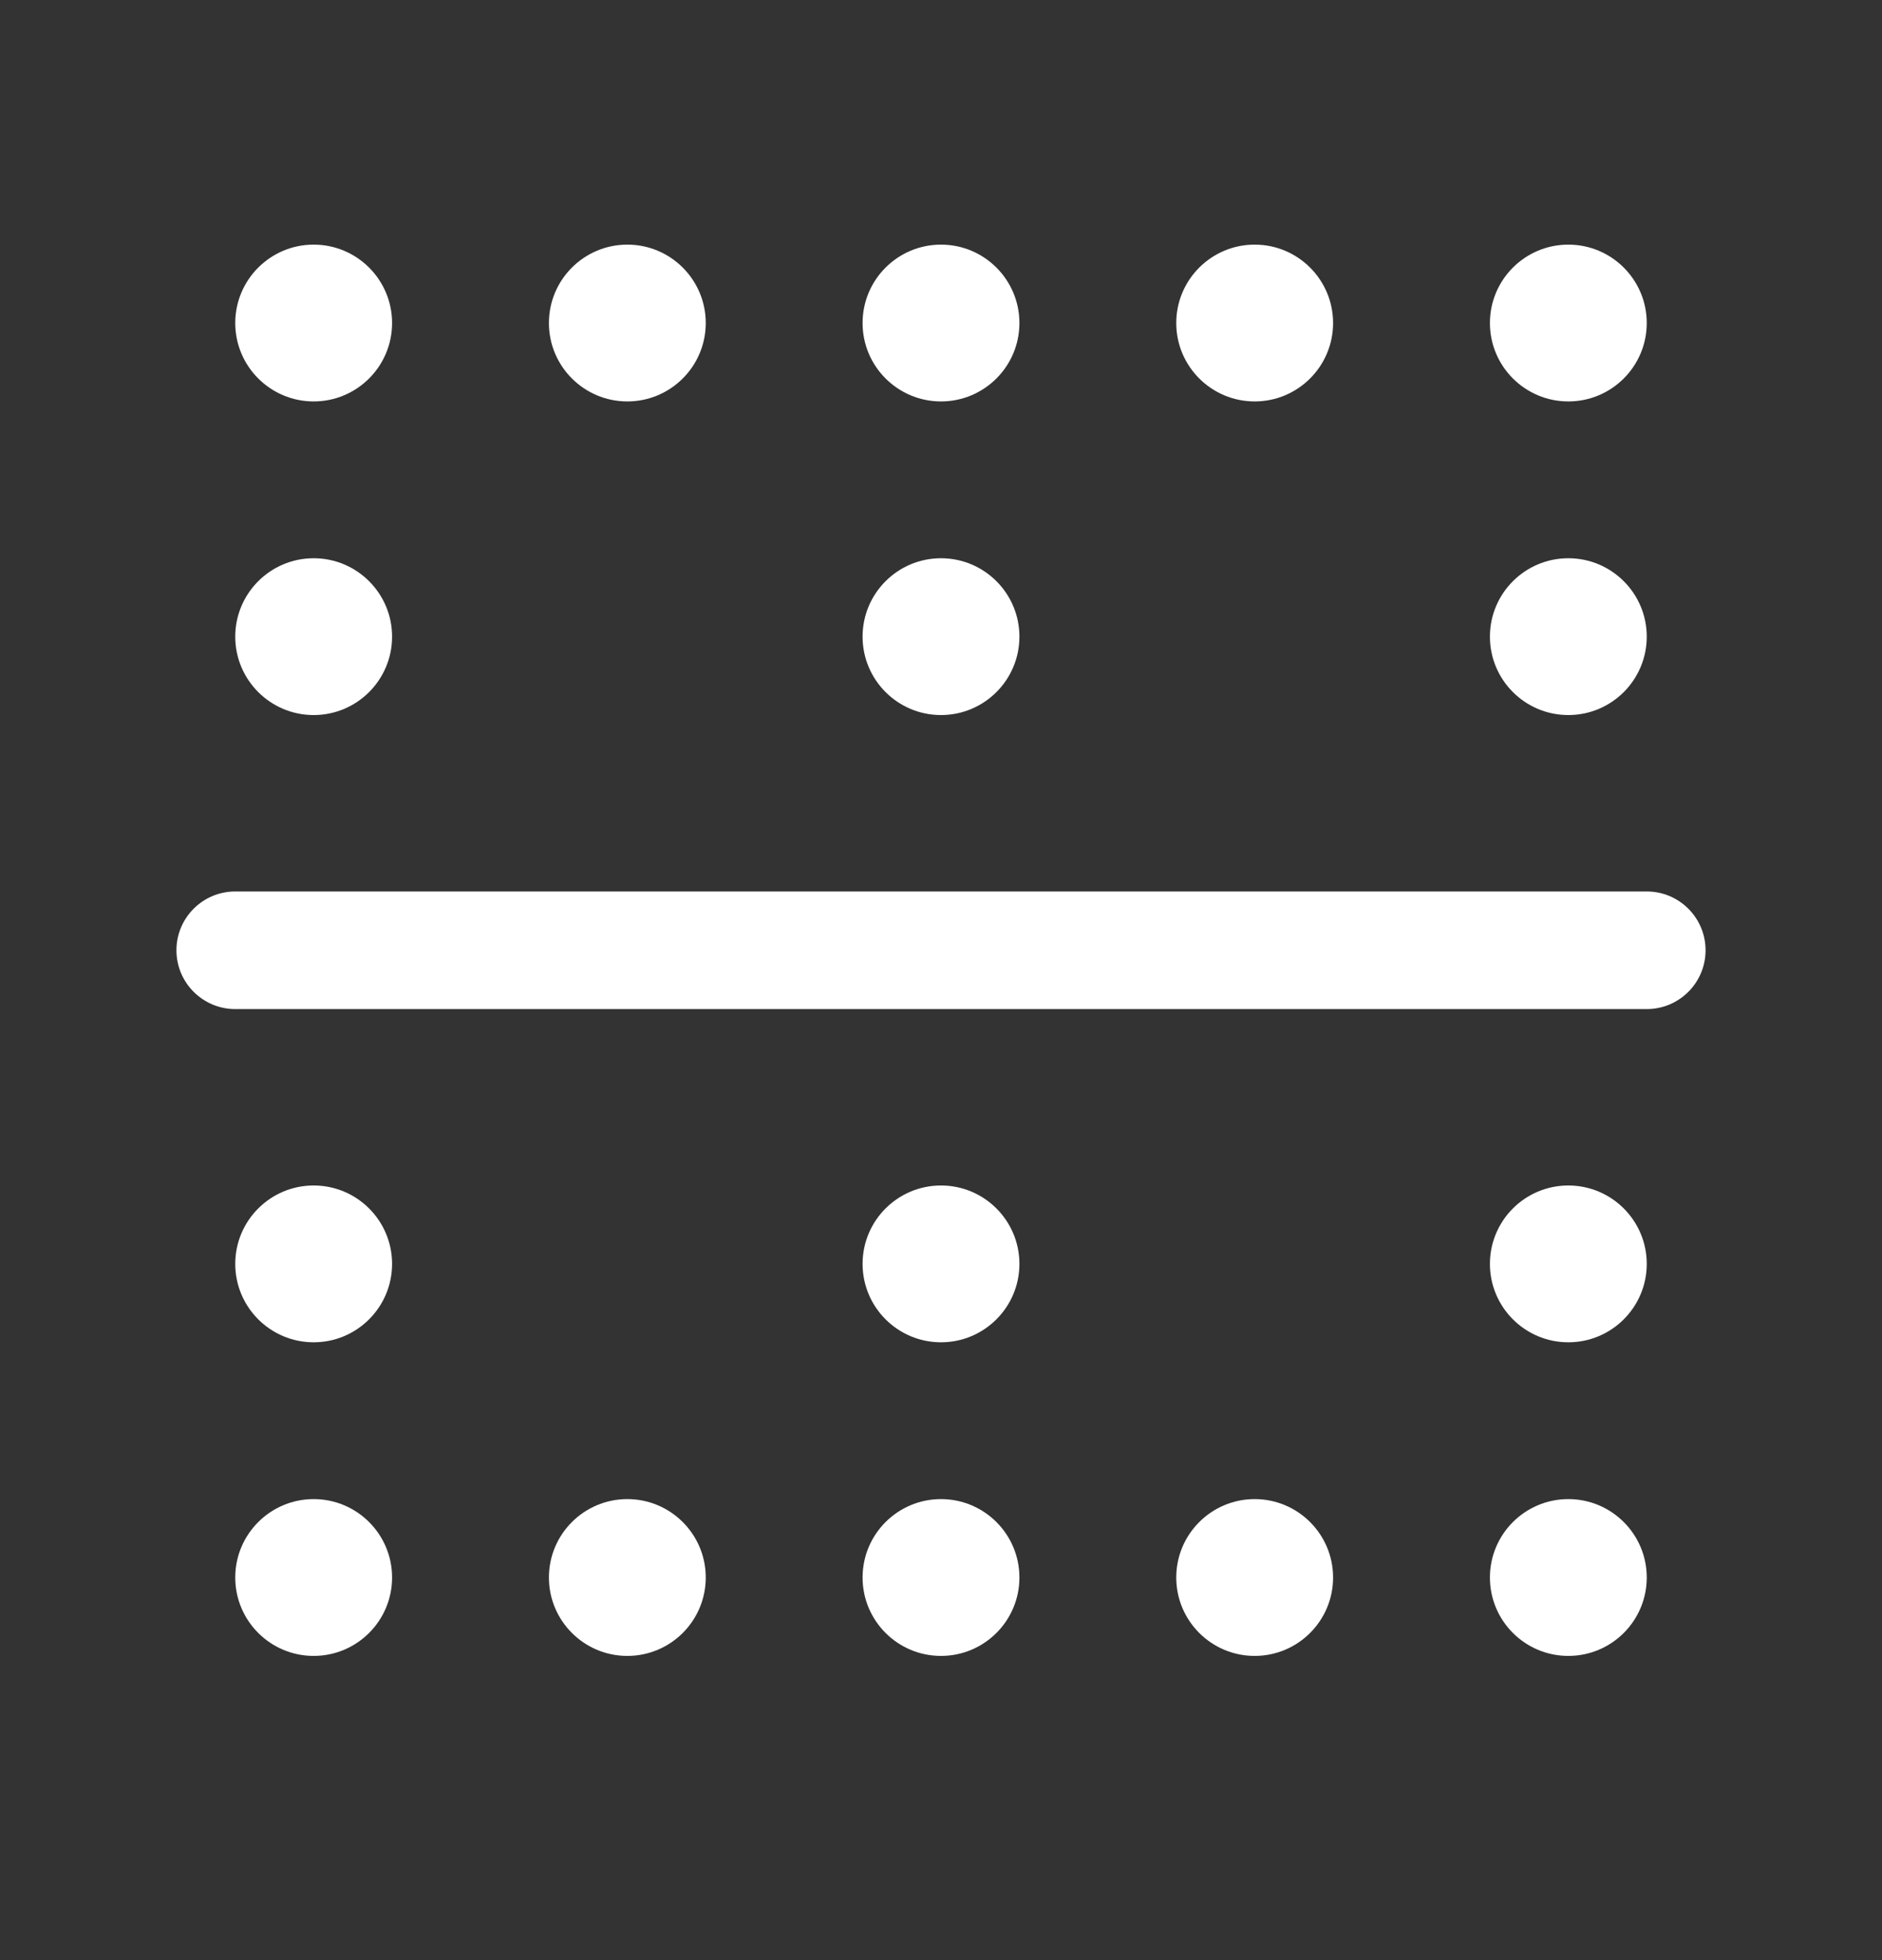 <svg width="24" height="25" viewBox="0 0 24 25" fill="none" xmlns="http://www.w3.org/2000/svg">
<rect x="0" y="0" width="24" height="25" fill="#333333" stroke="none"/>
<path fill-rule="evenodd" clip-rule="evenodd" d="M20 5.12C20.552 5.12 21 4.672 21 4.12C21 3.568 20.552 3.12 20 3.12C19.448 3.12 19 3.568 19 4.12C19 4.672 19.448 5.12 20 5.12ZM21 8.12C21 8.672 20.552 9.12 20 9.12C19.448 9.12 19 8.672 19 8.12C19 7.568 19.448 7.12 20 7.12C20.552 7.12 21 7.568 21 8.12ZM3 11.37C2.586 11.37 2.25 11.706 2.25 12.12C2.25 12.534 2.586 12.87 3 12.87H21C21.414 12.87 21.75 12.534 21.75 12.12C21.75 11.706 21.414 11.37 21 11.37H3ZM21 16.12C21 16.672 20.552 17.12 20 17.12C19.448 17.12 19 16.672 19 16.12C19 15.568 19.448 15.12 20 15.12C20.552 15.12 21 15.568 21 16.12ZM4 21.12C4.552 21.12 5 20.672 5 20.12C5 19.568 4.552 19.12 4 19.12C3.448 19.12 3 19.568 3 20.12C3 20.672 3.448 21.12 4 21.12ZM9 20.12C9 20.672 8.552 21.12 8 21.12C7.448 21.12 7 20.672 7 20.12C7 19.568 7.448 19.12 8 19.12C8.552 19.12 9 19.568 9 20.12ZM12 21.12C12.552 21.12 13 20.672 13 20.12C13 19.568 12.552 19.12 12 19.12C11.448 19.12 11 19.568 11 20.12C11 20.672 11.448 21.12 12 21.12ZM17 20.12C17 20.672 16.552 21.12 16 21.12C15.448 21.12 15 20.672 15 20.12C15 19.568 15.448 19.12 16 19.12C16.552 19.12 17 19.568 17 20.12ZM21 20.12C21 20.672 20.552 21.12 20 21.12C19.448 21.12 19 20.672 19 20.12C19 19.568 19.448 19.12 20 19.12C20.552 19.12 21 19.568 21 20.12ZM12 17.12C12.552 17.12 13 16.672 13 16.12C13 15.568 12.552 15.12 12 15.12C11.448 15.12 11 15.568 11 16.12C11 16.672 11.448 17.12 12 17.12ZM5 16.12C5 16.672 4.552 17.12 4 17.12C3.448 17.12 3 16.672 3 16.12C3 15.568 3.448 15.12 4 15.12C4.552 15.12 5 15.568 5 16.12ZM12 9.12C12.552 9.12 13 8.672 13 8.12C13 7.568 12.552 7.12 12 7.12C11.448 7.12 11 7.568 11 8.12C11 8.672 11.448 9.12 12 9.12ZM5 8.12C5 8.672 4.552 9.12 4 9.12C3.448 9.12 3 8.672 3 8.12C3 7.568 3.448 7.12 4 7.12C4.552 7.12 5 7.568 5 8.12ZM17 4.12C17 4.672 16.552 5.12 16 5.12C15.448 5.12 15 4.672 15 4.12C15 3.568 15.448 3.12 16 3.12C16.552 3.12 17 3.568 17 4.12ZM12 5.12C12.552 5.12 13 4.672 13 4.12C13 3.568 12.552 3.12 12 3.12C11.448 3.12 11 3.568 11 4.12C11 4.672 11.448 5.12 12 5.12ZM9 4.12C9 4.672 8.552 5.12 8 5.12C7.448 5.12 7 4.672 7 4.12C7 3.568 7.448 3.12 8 3.12C8.552 3.12 9 3.568 9 4.12ZM4 5.12C4.552 5.12 5 4.672 5 4.12C5 3.568 4.552 3.12 4 3.12C3.448 3.12 3 3.568 3 4.12C3 4.672 3.448 5.12 4 5.12Z" fill="white"/>
</svg>
